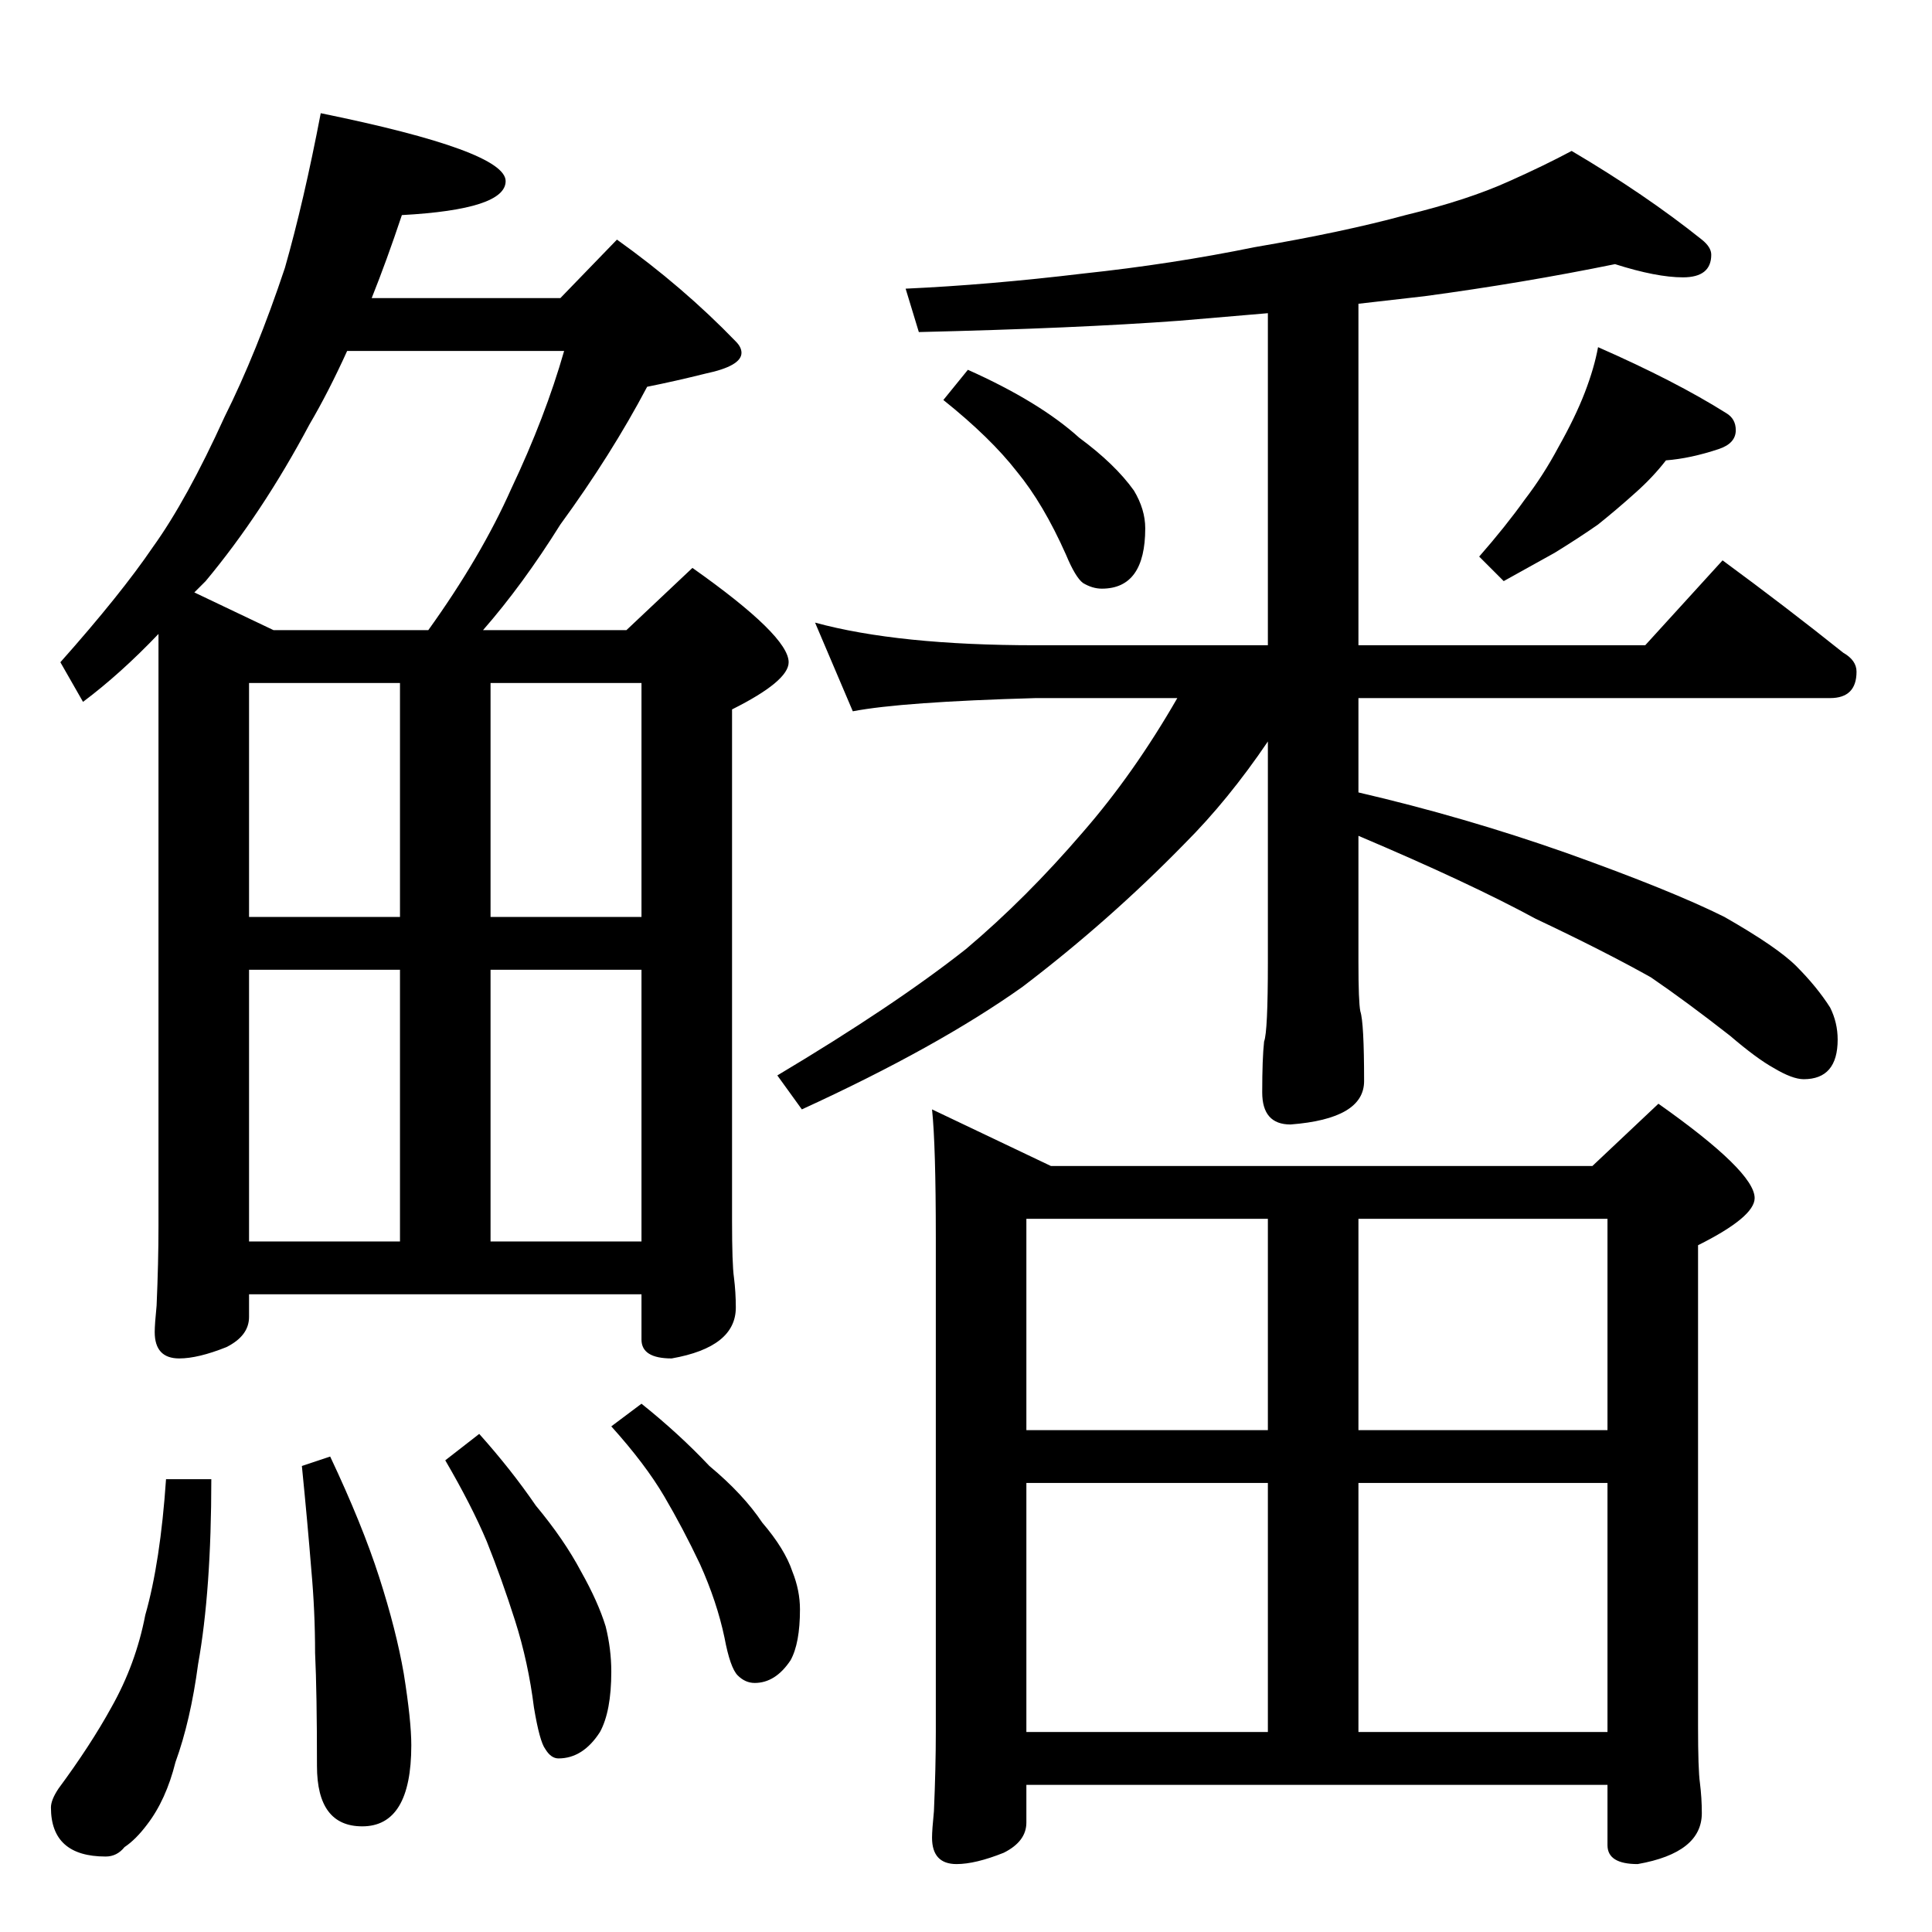 <?xml version="1.0" standalone="no"?>
<!DOCTYPE svg PUBLIC "-//W3C//DTD SVG 1.1//EN" "http://www.w3.org/Graphics/SVG/1.1/DTD/svg11.dtd" >
<svg xmlns="http://www.w3.org/2000/svg" xmlns:xlink="http://www.w3.org/1999/xlink" version="1.1" viewBox="0 -204 1024 1024">
  <g transform="matrix(1 0 0 -1 0 820)">
   <path fill="currentColor"
d="M170 964q98 -20 98 -36q0 -15 -55 -18q-8 -24 -16 -44h100l30 31q35 -25 63 -54q3 -3 3 -6q0 -7 -19 -11q-16 -4 -31 -7q-19 -36 -46 -73q-20 -32 -41 -56h76l35 33q51 -36 51 -50q0 -10 -30 -25v-271q0 -23 1 -30q1 -8 1 -16q0 -21 -34 -27q-16 0 -16 10v24h-208v-12
q0 -10 -12 -16q-15 -6 -25 -6q-13 0 -13 14q0 4 1 14q1 23 1 42v314q-20 -21 -40 -36l-12 21q32 36 49 61q18 25 38 69q17 34 32 79q10 35 19 82zM132 366h80v144h-80v-144zM260 366h80v144h-80v-144zM132 538h80v124h-80v-124zM260 662v-124h80v124h-80zM145 690h82
q28 39 44 75q18 38 28 73h-115q-10 -22 -20 -39q-25 -47 -55 -83l-6 -6zM88 240h24q0 -59 -7 -98q-4 -30 -12 -52q-5 -20 -15 -33q-6 -8 -12 -12q-4 -5 -10 -5q-29 0 -29 26q0 4 4 10q17 23 28 43q13 23 18 49q8 28 11 72zM175 252q17 -36 26 -64t13 -51q4 -25 4 -38
q0 -43 -26 -43q-24 0 -24 32q0 39 -1 60q0 22 -2 44q-2 25 -5 55zM254 264q17 -19 30 -38q15 -18 24 -35q9 -16 13 -29q3 -12 3 -24q0 -21 -6 -32q-9 -14 -22 -14q-4 0 -7 5q-3 4 -6 22q-3 24 -10 46t-15 42q-8 19 -22 43zM340 280q20 -16 36 -33q18 -15 28 -30
q12 -14 16 -26q4 -10 4 -20q0 -18 -5 -27q-8 -12 -19 -12q-5 0 -9 4t-7 20q-4 19 -13 39q-9 19 -19 36t-28 37zM856 884q-49 -10 -101 -17l-35 -4v-181h152l41 45q34 -25 64 -49q7 -4 7 -10q0 -14 -14 -14h-250v-50q56 -13 110 -32q56 -20 84 -34q28 -16 38 -26
q11 -11 18 -22q4 -8 4 -17q0 -21 -18 -21q-6 0 -16 6q-9 5 -23 17q-23 18 -42 31q-25 14 -61 31q-35 19 -94 44v-67q0 -21 1 -26q2 -6 2 -37q0 -20 -39 -23q-15 0 -15 17q0 18 1 27q2 5 2 42v117q-21 -31 -44 -54q-40 -41 -86 -76q-45 -32 -117 -65l-13 18q62 37 100 67
q32 27 62 62q27 31 50 71h-75q-71 -2 -97 -7l-20 47q44 -12 117 -12h123v176l-47 -4q-54 -4 -138 -6l-7 23q44 2 94 8q47 5 91 14q47 8 80 17q33 8 55 18q18 8 33 16q39 -23 69 -47q5 -4 5 -8q0 -12 -15 -12q-14 0 -36 7zM513 828q38 -17 59 -36q19 -14 29 -28q6 -10 6 -20
q0 -32 -23 -32q-5 0 -10 3q-4 3 -9 15q-12 27 -26 44q-14 18 -39 38zM847 840q41 -18 68 -35q5 -3 5 -9q0 -7 -9 -10q-15 -5 -28 -6q-7 -9 -16 -17q-10 -9 -20 -17q-10 -7 -23 -15l-27 -15l-13 13q14 16 24 30q10 13 18 28q9 16 14 29t7 24zM494 436l63 -30h287l35 33
q51 -36 51 -50q0 -10 -30 -25v-255q0 -23 1 -30q1 -8 1 -16q0 -21 -34 -27q-16 0 -16 10v32h-308v-20q0 -10 -12 -16q-15 -6 -25 -6q-13 0 -13 14q0 4 1 14q1 23 1 42v262q0 49 -2 68zM544 106h128v132h-128v-132zM720 106h132v132h-132v-132zM544 266h128v112h-128v-112z
M720 378v-112h132v112h-132z" />
  </g>

</svg>
